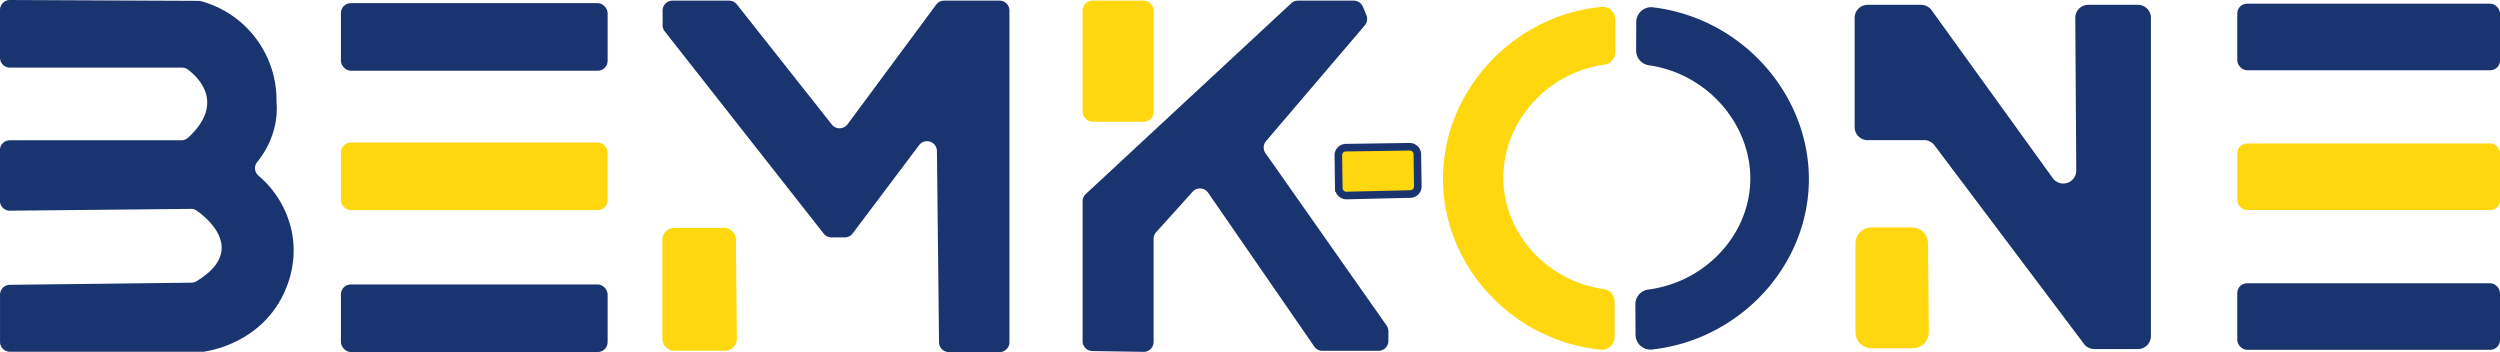 <svg id="Camada_1" data-name="Camada 1" xmlns="http://www.w3.org/2000/svg" viewBox="0 0 988.89 139.25"><defs><style>.cls-1,.cls-6{fill:#ffd70f;}.cls-2{fill:#1a346f;}.cls-3,.cls-4{fill:none;stroke:lime;}.cls-3,.cls-4,.cls-6{stroke-miterlimit:10;}.cls-4{stroke-width:1.15px;}.cls-5{fill:#f2da00;}.cls-6{stroke:#1a346f;stroke-width:3px;}</style></defs><rect class="cls-1" x="134.85" y="56.37" width="105.5" height="26.74" rx="3.92"/><rect class="cls-2" x="134.85" y="1.24" width="105.5" height="26.74" rx="3.92"/><rect class="cls-2" x="134.85" y="112.51" width="105.5" height="26.74" rx="3.92"/><path class="cls-2" d="M293.49,81H271.13a3.93,3.93,0,0,0-3.92,3.92v5.82a3.87,3.87,0,0,0,.84,2.42l62.88,80a3.93,3.93,0,0,0,3.08,1.5h5.24a3.91,3.91,0,0,0,3.13-1.57l26.29-34.93a3.92,3.92,0,0,1,7.05,2.32l.83,75.67a3.93,3.93,0,0,0,3.93,3.88h20a3.92,3.92,0,0,0,3.92-3.92V84.91A3.92,3.92,0,0,0,400.52,81H378.57a3.92,3.92,0,0,0-3.15,1.59L340.37,129.9a3.92,3.92,0,0,1-6.23.1L296.57,82.48A3.94,3.94,0,0,0,293.49,81Z" transform="translate(-5.11 -80.75)"/><rect class="cls-1" x="428.23" y="0.24" width="28.12" height="47.93" rx="3.92"/><path class="cls-2" d="M433.34,215.69V160.36a3.91,3.91,0,0,1,1.26-2.87L515.92,82A3.93,3.93,0,0,1,518.59,81h22a3.92,3.92,0,0,1,3.63,2.42l1.39,3.35a3.91,3.91,0,0,1-.64,4l-39.06,45.78a3.92,3.92,0,0,0-.22,4.8l47.9,68.16a4,4,0,0,1,.71,2.26v3.82a3.92,3.92,0,0,1-3.92,3.93H528.21a3.93,3.93,0,0,1-3.23-1.7L483,157a3.92,3.92,0,0,0-6.15-.4l-14.42,16a3.89,3.89,0,0,0-1,2.62V216a3.93,3.93,0,0,1-4,3.93l-20.28-.32A3.93,3.93,0,0,1,433.34,215.69Z" transform="translate(-5.11 -80.75)"/><path class="cls-2" d="M83.88,81.09,9.05,80.75a3.93,3.93,0,0,0-3.94,3.93v18.9A3.92,3.92,0,0,0,9,107.5H77.12a3.89,3.89,0,0,1,2.36.8c3.81,2.85,15,13.18,0,26.94a3.92,3.92,0,0,1-2.64,1H9a3.93,3.93,0,0,0-3.93,3.93v20a3.92,3.92,0,0,0,4,3.92l71.59-.72a3.85,3.85,0,0,1,2.31.73c4.42,3.15,19.77,15.85-.15,27.9a4,4,0,0,1-2,.57L9,193.41a3.92,3.92,0,0,0-3.88,3.92V216A3.93,3.93,0,0,0,9,219.89H85a3.39,3.39,0,0,0,.55,0c3.33-.48,19.84-3.44,29.48-18.76,2.11-3.37,8.49-14.63,5.42-29.15a39.56,39.56,0,0,0-13.1-21.75,3.88,3.88,0,0,1-.51-5.39,34.4,34.4,0,0,0,7.41-16.5,32.38,32.38,0,0,0,.24-7.38v-.28a40.55,40.55,0,0,0-29.61-39.4Z" transform="translate(-5.11 -80.75)"/><path class="cls-2" d="M194.16,166.54" transform="translate(-5.11 -80.75)"/><path class="cls-2" d="M179,295" transform="translate(-5.11 -80.75)"/><path d="M211,318" transform="translate(-5.11 -80.75)"/><path class="cls-3" d="M402,320" transform="translate(-5.11 -80.75)"/><path class="cls-1" d="M267.11,175.62v39.13a4.73,4.73,0,0,0,4.73,4.73h20a4.74,4.74,0,0,0,4.73-4.77l-.36-39.14a4.72,4.72,0,0,0-4.73-4.68H271.84A4.73,4.73,0,0,0,267.11,175.62Z" transform="translate(-5.11 -80.75)"/><path class="cls-4" d="M450.5,666.5" transform="translate(-5.11 -80.75)"/><path class="cls-5" d="M260,315" transform="translate(-5.11 -80.75)"/><path class="cls-1" d="M739.05,177v35.16a6.36,6.36,0,0,0,6.36,6.35h16.3a6.35,6.35,0,0,0,6.35-6.41L767.74,177a6.35,6.35,0,0,0-6.35-6.29h-16A6.35,6.35,0,0,0,739.05,177Z" transform="translate(-5.11 -80.75)"/><path class="cls-2" d="M831.09,82.66h19.7a5.13,5.13,0,0,1,5.13,5.13v125.9a5.13,5.13,0,0,1-5.13,5.13H833.57a5.15,5.15,0,0,1-4.1-2l-59.2-78.64a5.12,5.12,0,0,0-4.1-2H743.86a5.13,5.13,0,0,1-5.13-5.13V87.79a5.13,5.13,0,0,1,5.13-5.13H765a5.14,5.14,0,0,1,4.16,2.13l47.94,66.42a5.13,5.13,0,0,0,9.29-3L826,87.83A5.14,5.14,0,0,1,831.09,82.66Z" transform="translate(-5.11 -80.75)"/><rect class="cls-1" x="884.97" y="56.75" width="103.92" height="26.33" rx="3.86"/><rect class="cls-2" x="884.97" y="1.46" width="103.92" height="26.33" rx="3.86"/><rect class="cls-2" x="884.97" y="112.04" width="103.92" height="26.33" rx="3.86"/><path class="cls-1" d="M643.8,214.06a5.06,5.06,0,0,1-5.59,5c-34.13-3.47-60.92-31.62-62.26-65-1.43-35.48,26.27-67,62.58-70.58a5,5,0,0,1,5.55,5v12.85a5,5,0,0,1-4.31,5c-23.93,3.27-41.44,24.54-39.91,47.44,1.38,20.7,18,38.31,39.59,41.31a5,5,0,0,1,4.35,5Z" transform="translate(-5.11 -80.75)"/><path class="cls-2" d="M652.34,89.47a5.89,5.89,0,0,1,6.54-5.83c36.53,4.34,63.75,36.57,61.63,71.83-2,32.45-28.31,59.8-61.93,63.53a5.9,5.9,0,0,1-6.52-5.84l-.07-12a5.87,5.87,0,0,1,5.09-5.88c21.55-2.78,38.37-19.94,40.21-40.22,2.08-23-15.51-45-40-48.5a5.88,5.88,0,0,1-5-5.87Z" transform="translate(-5.11 -80.75)"/><path class="cls-6" d="M562.65,138.8l-25.15.36a3,3,0,0,0-3,3.08l.18,12.85a3,3,0,0,0,3.11,3l25.14-.59a3,3,0,0,0,3-3.08l-.18-12.62A3.05,3.05,0,0,0,562.65,138.8Z" transform="translate(-5.11 -80.75)"/></svg>